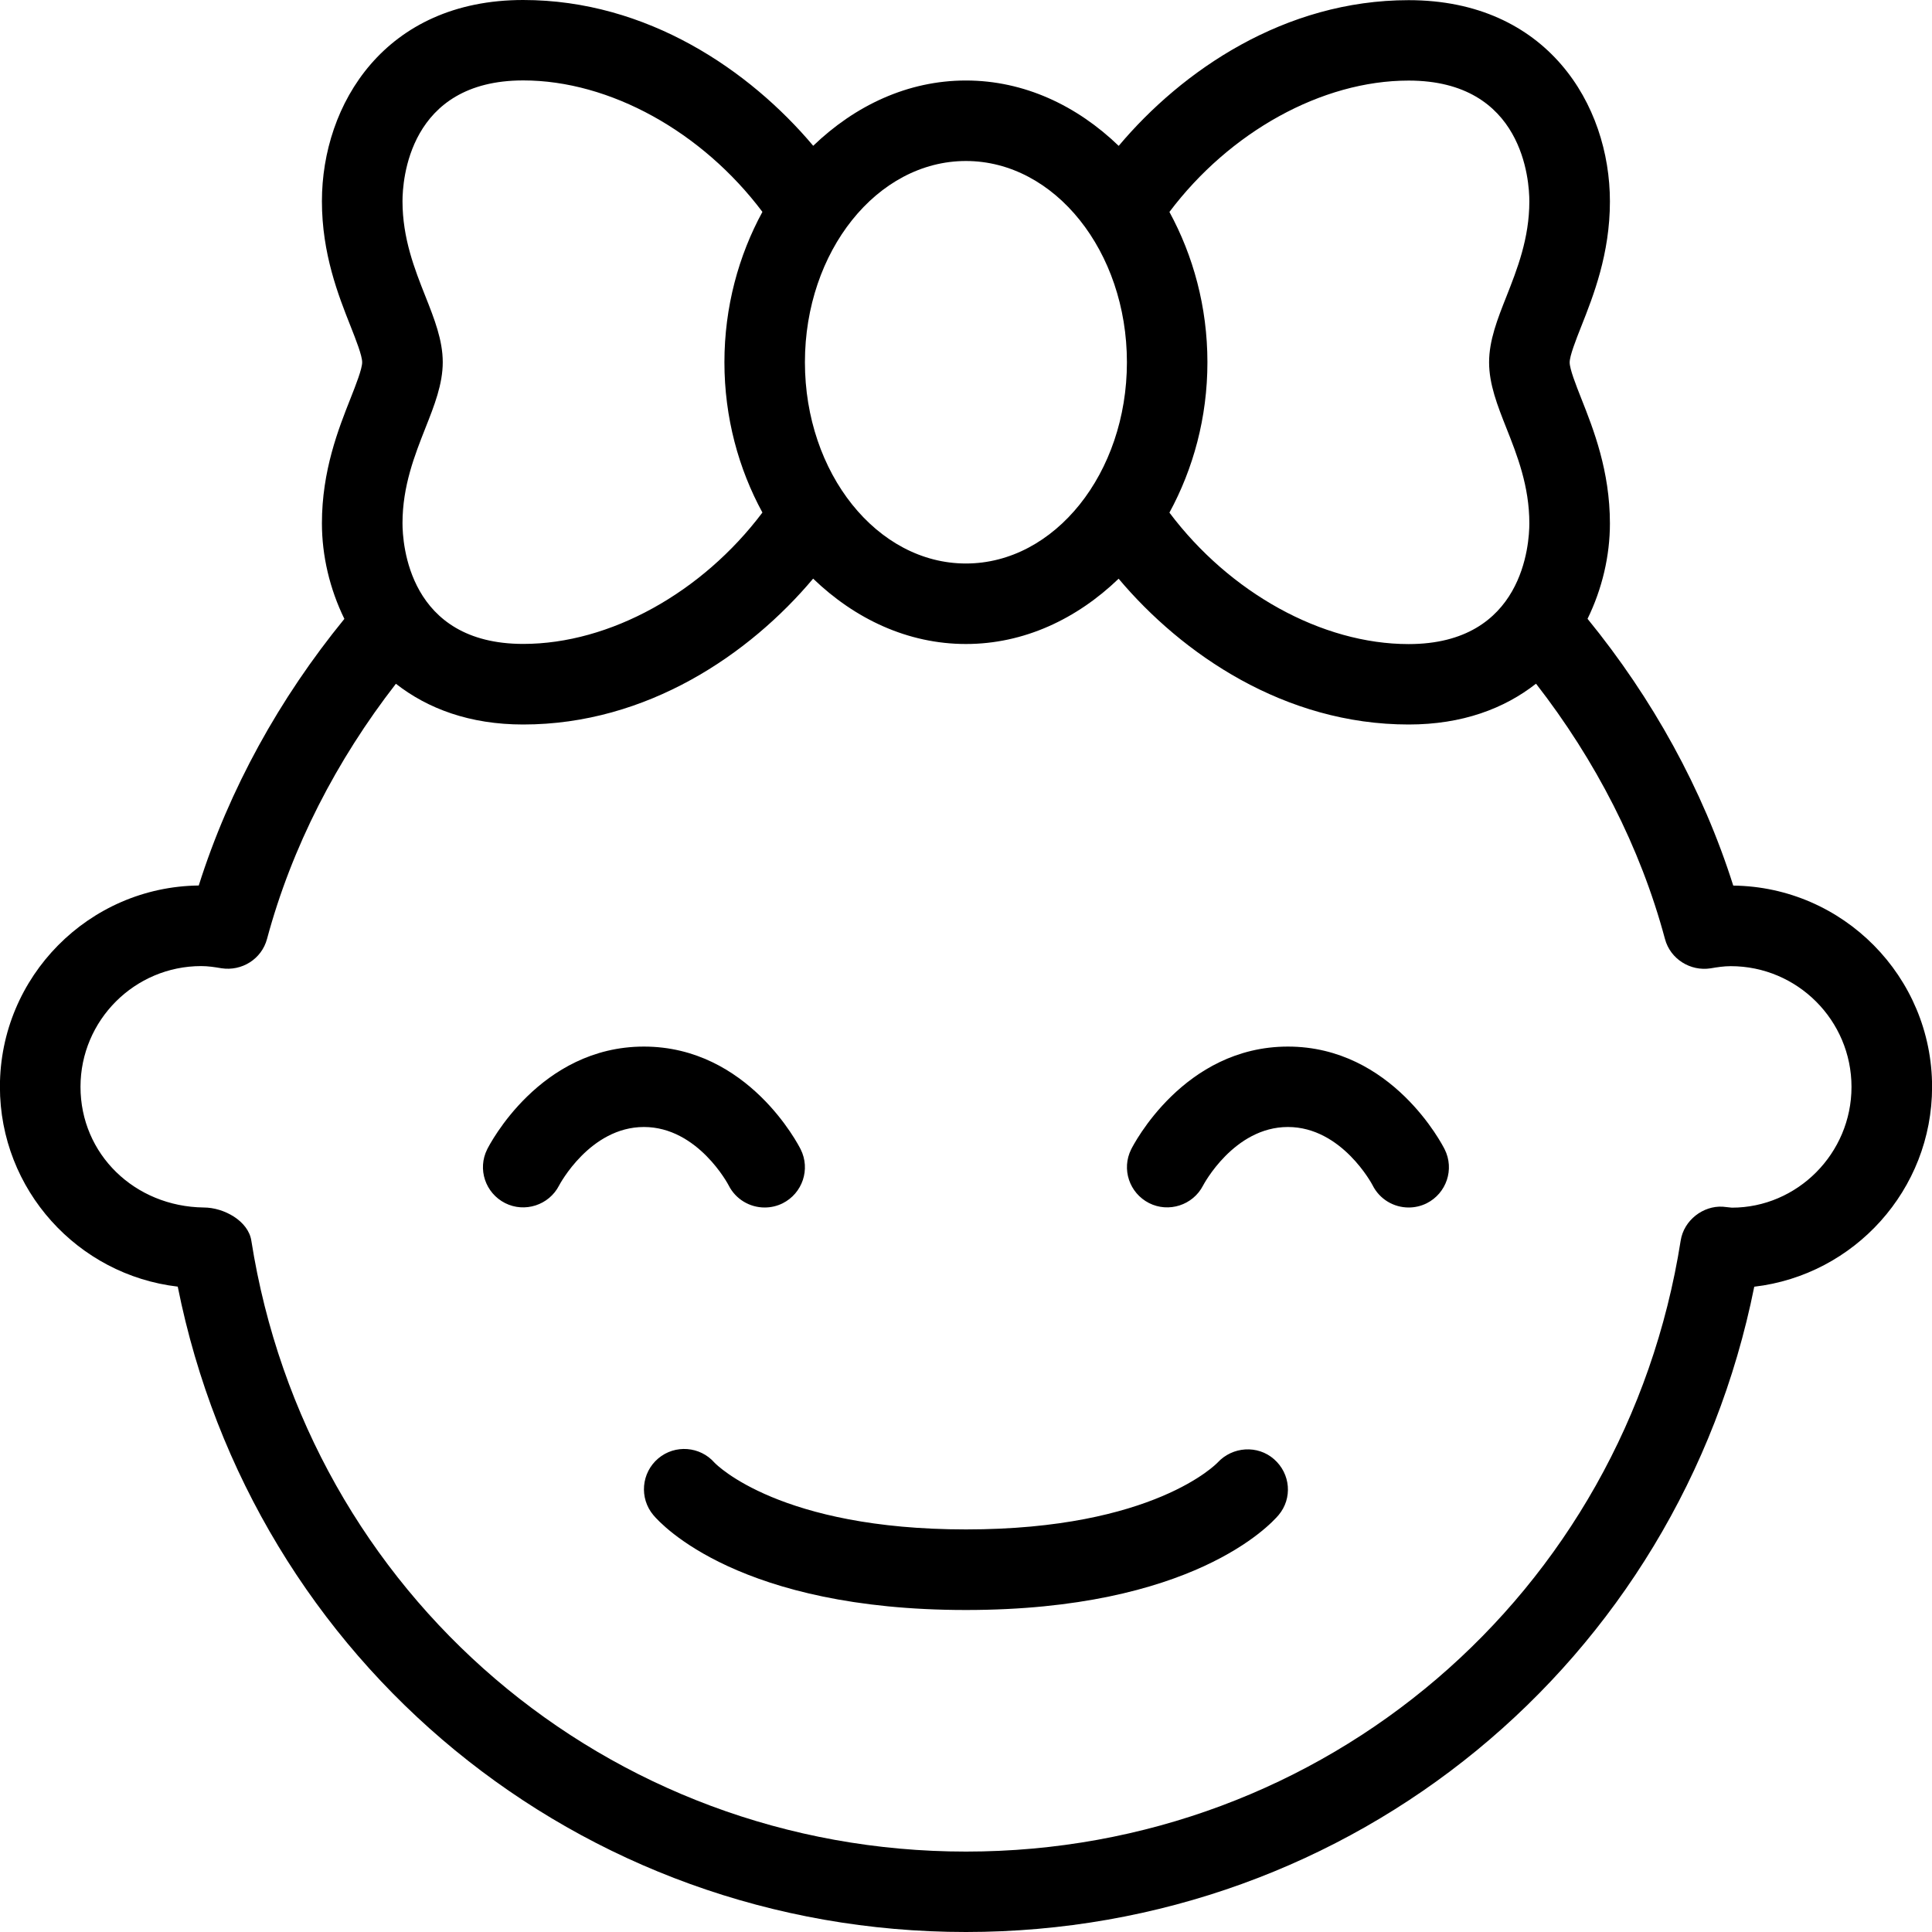 <?xml version="1.0" encoding="iso-8859-1"?>
<!-- Generator: Adobe Illustrator 19.0.0, SVG Export Plug-In . SVG Version: 6.00 Build 0)  -->
<svg version="1.1" id="Layer_1" xmlns="http://www.w3.org/2000/svg" xmlns:xlink="http://www.w3.org/1999/xlink" x="0px" y="0px"
	 viewBox="0 0 24 24" style="enable-background:new 0 0 24 24;" xml:space="preserve">
<g>
	<g>
		<path d="M21.531,11.001c-0.379-1.198-1.004-2.326-1.81-3.314c0.182-0.372,0.278-0.782,0.278-1.185c0-0.653-0.205-1.171-0.355-1.55
			c-0.068-0.172-0.145-0.368-0.145-0.45c0-0.082,0.077-0.278,0.145-0.45c0.15-0.379,0.355-0.898,0.355-1.55
			c0-1.204-0.782-2.5-2.5-2.5c-1.541,0-2.815,0.874-3.602,1.81C13.378,1.312,12.722,1,11.999,1c-0.723,0-1.378,0.312-1.897,0.811
			C9.314,0.875,8.041,0,6.499,0c-1.718,0-2.5,1.296-2.5,2.5c0,0.653,0.205,1.171,0.355,1.55C4.422,4.222,4.499,4.418,4.499,4.5
			c0,0.082-0.077,0.278-0.145,0.45C4.204,5.329,3.999,5.848,3.999,6.5c0,0.404,0.097,0.816,0.279,1.188
			C3.472,8.675,2.848,9.802,2.469,11c-1.365,0.016-2.47,1.131-2.47,2.5c0,1.28,0.967,2.338,2.209,2.483
			C3.143,20.653,7.195,24,11.999,24c4.804,0,8.856-3.347,9.793-8.016c1.242-0.145,2.209-1.203,2.209-2.483
			C24.001,12.132,22.896,11.017,21.531,11.001z M14.527,2.633c0.748-0.994,1.893-1.632,2.971-1.632c1.428,0,1.5,1.25,1.5,1.5
			c0,0.462-0.152,0.845-0.285,1.183c-0.111,0.28-0.215,0.544-0.215,0.817c0,0.273,0.104,0.537,0.215,0.817
			c0.134,0.338,0.285,0.721,0.285,1.183c0,0.25-0.072,1.5-1.5,1.5c-1.077,0-2.223-0.638-2.971-1.633
			c0.295-0.542,0.472-1.18,0.472-1.868C14.999,3.812,14.822,3.175,14.527,2.633z M11.999,2c1.103,0,2,1.122,2,2.5s-0.897,2.5-2,2.5
			c-1.103,0-2-1.122-2-2.5S10.896,2,11.999,2z M5.285,3.682C5.151,3.344,5,2.961,5,2.499c0-0.25,0.072-1.5,1.5-1.5
			c1.077,0,2.223,0.638,2.971,1.633C9.176,3.174,8.999,3.812,8.999,4.5c0,0.688,0.177,1.325,0.472,1.867
			C8.723,7.361,7.578,7.999,6.5,7.999c-1.428,0-1.5-1.25-1.5-1.5c0-0.462,0.152-0.845,0.285-1.183C5.396,5.036,5.5,4.772,5.5,4.499
			C5.5,4.226,5.396,3.962,5.285,3.682z M21.514,15.002c-0.007,0-0.107-0.012-0.114-0.012c-0.243-0.014-0.482,0.167-0.522,0.421
			c-0.693,4.398-4.427,7.59-8.878,7.59s-8.185-3.192-8.878-7.59C3.084,15.167,2.782,15,2.531,15C1.673,14.989,1,14.338,1,13.501
			c0-0.827,0.673-1.5,1.5-1.5c0.085,0,0.169,0.013,0.251,0.027c0.253,0.039,0.499-0.114,0.566-0.364
			c0.307-1.141,0.864-2.221,1.601-3.17C5.312,8.802,5.833,9,6.499,9c1.541,0,2.815-0.875,3.602-1.812C10.62,7.688,11.276,8,11.999,8
			c0.723,0,1.378-0.312,1.897-0.811C14.684,8.125,15.957,9,17.499,9c0.666,0,1.188-0.198,1.582-0.507
			c0.738,0.949,1.296,2.03,1.602,3.172c0.067,0.25,0.317,0.403,0.566,0.364c0.082-0.014,0.165-0.027,0.251-0.027
			c0.827,0,1.5,0.673,1.5,1.5C23,14.329,22.327,15.002,21.514,15.002z M15.999,13.001c-1.294,0-1.921,1.224-1.947,1.276
			c-0.123,0.246-0.023,0.543,0.222,0.668c0.243,0.123,0.545,0.027,0.671-0.218C14.949,14.719,15.328,14,15.999,14
			c0.671,0,1.05,0.719,1.052,0.724C17.139,14.899,17.315,15,17.499,15c0.076,0,0.152-0.017,0.223-0.052
			c0.247-0.124,0.348-0.424,0.224-0.671C17.92,14.225,17.293,13.001,15.999,13.001z M9.051,14.724C9.139,14.899,9.315,15,9.499,15
			c0.076,0,0.152-0.017,0.223-0.052c0.247-0.124,0.348-0.424,0.224-0.671c-0.026-0.052-0.653-1.276-1.947-1.276
			c-1.294,0-1.921,1.224-1.947,1.276c-0.123,0.246-0.023,0.543,0.222,0.668c0.243,0.123,0.545,0.027,0.671-0.218
			C6.949,14.719,7.328,14,7.999,14C8.67,14,9.049,14.719,9.051,14.724z M15.125,18.169c-0.008,0.008-0.789,0.83-3.125,0.83
			c-2.304,0-3.095-0.799-3.124-0.829c-0.179-0.204-0.49-0.229-0.699-0.053c-0.211,0.179-0.238,0.494-0.06,0.705
			C8.219,18.943,9.191,20,11.999,20c2.808,0,3.78-1.057,3.884-1.179c0.175-0.208,0.149-0.514-0.056-0.694
			C15.623,17.947,15.309,17.969,15.125,18.169z"/>
	</g>
</g>
</svg>
